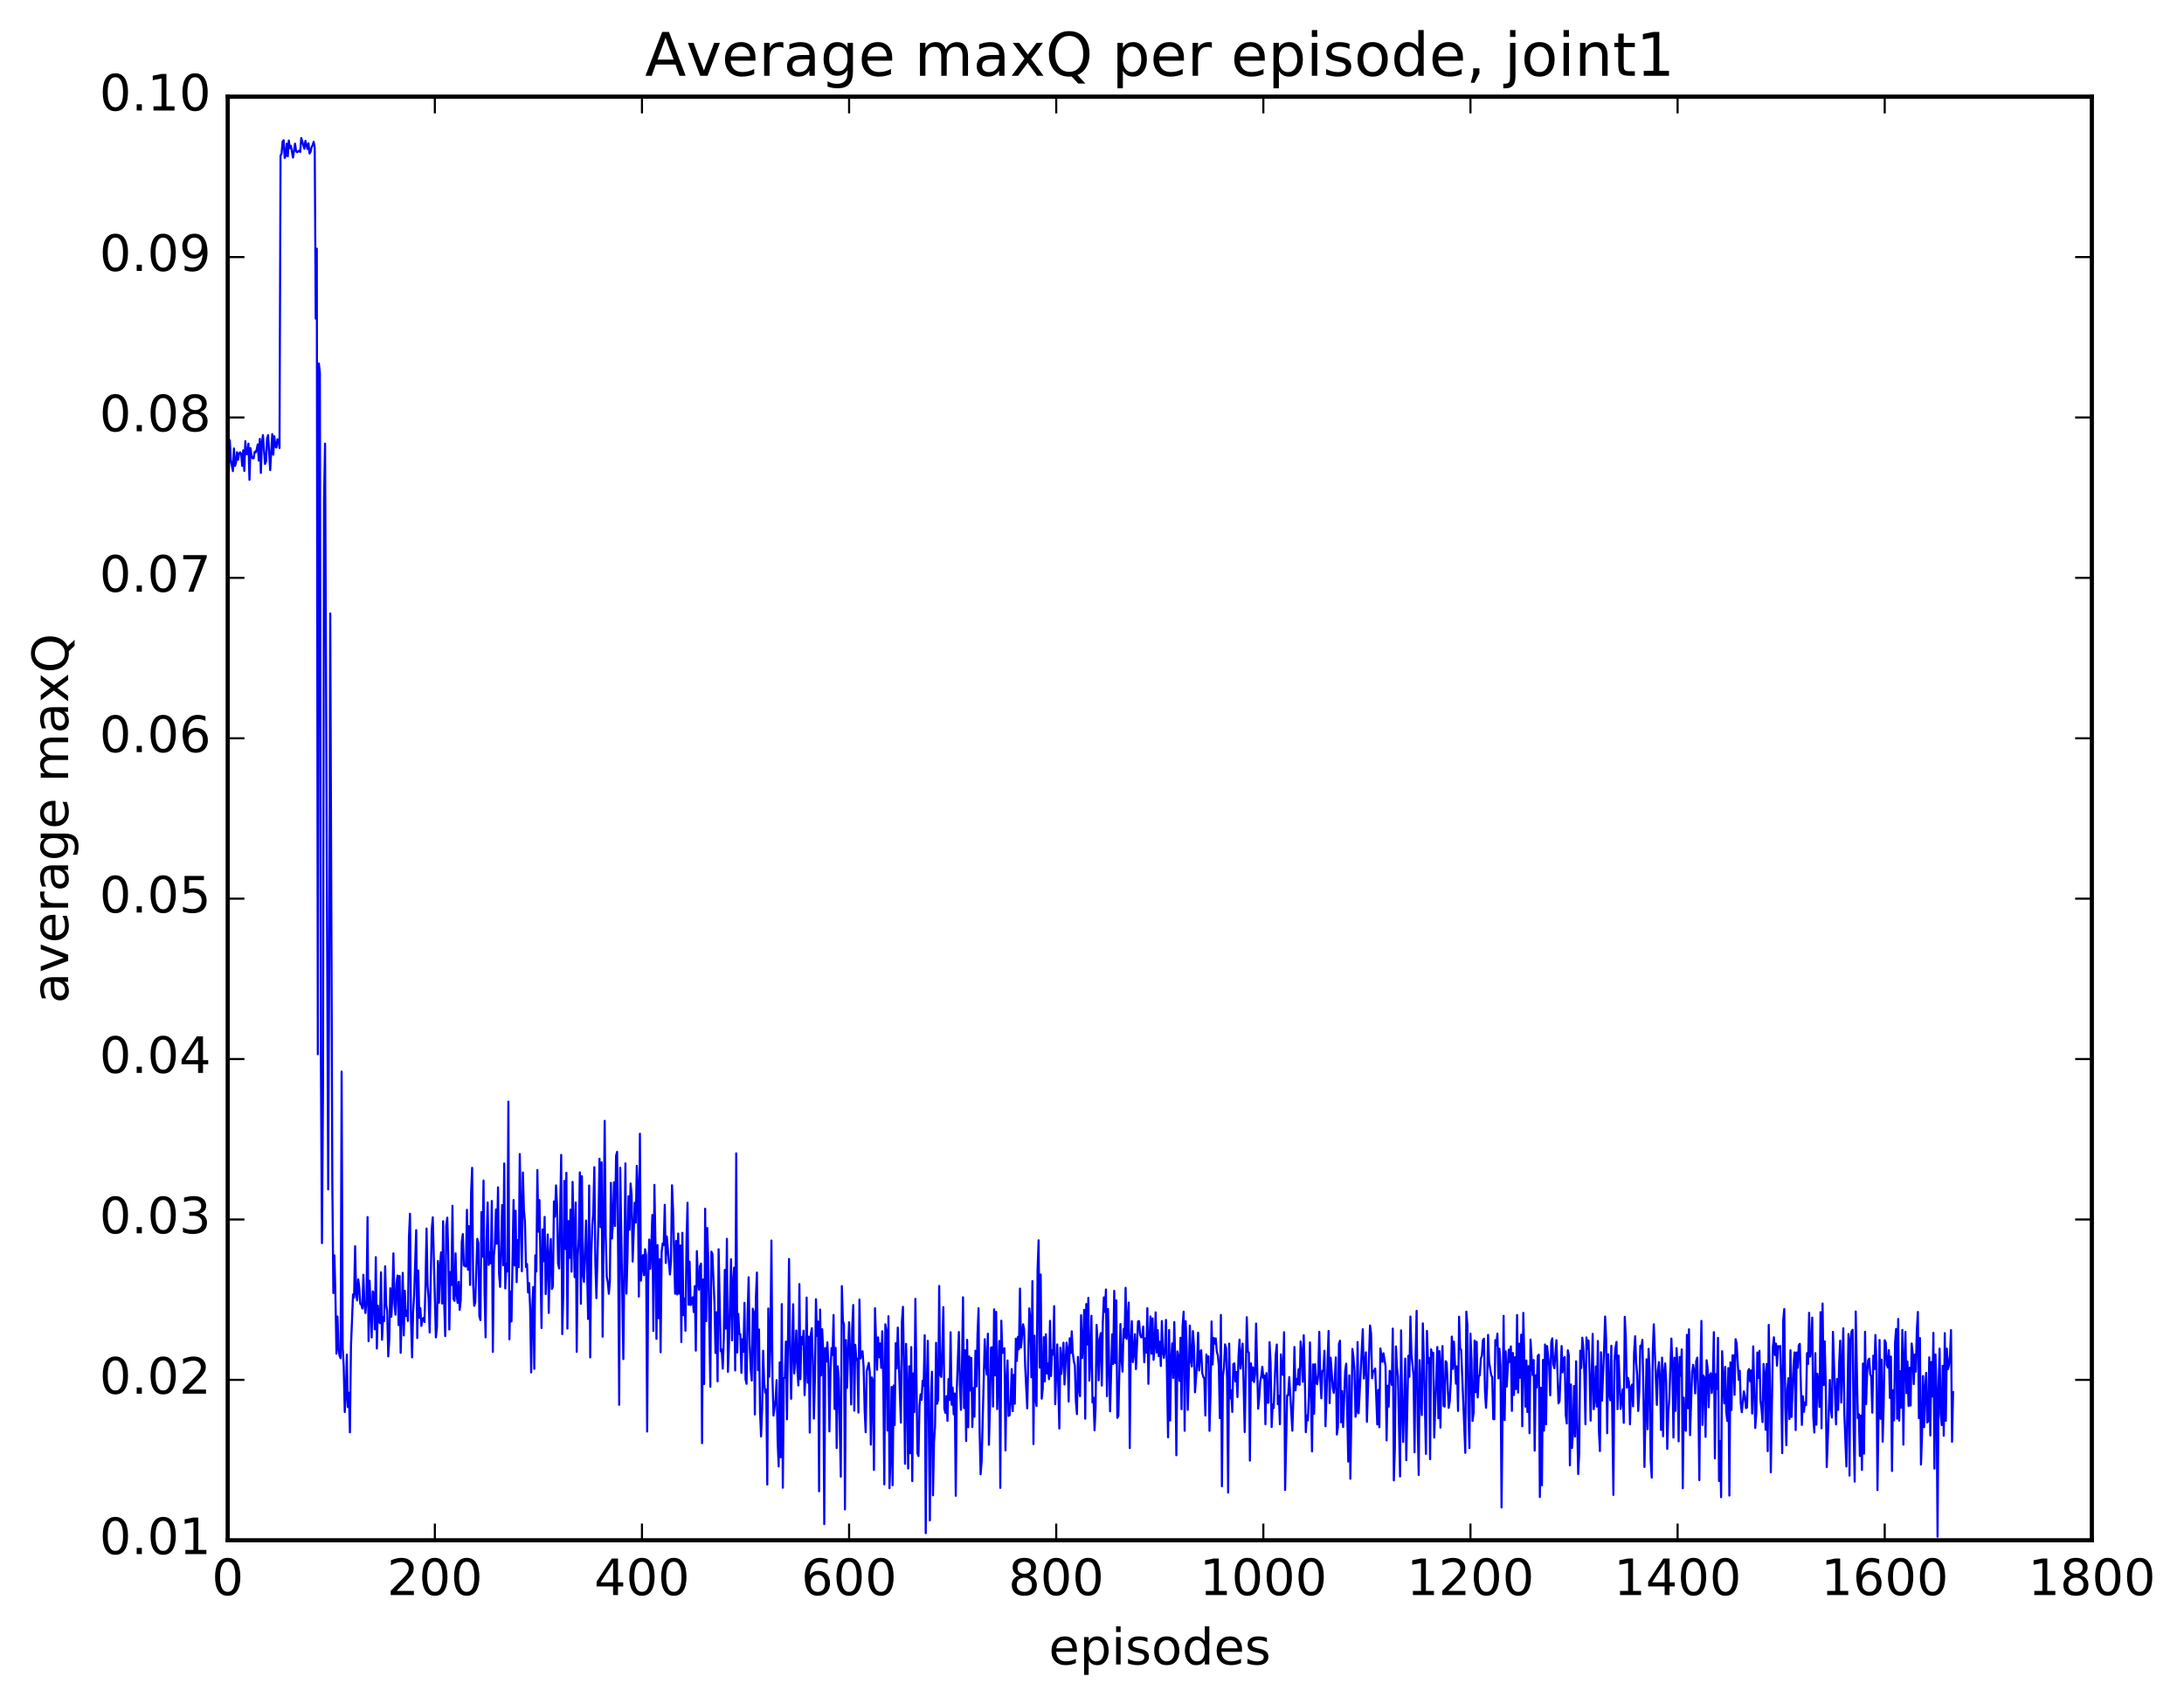 <?xml version="1.0" encoding="utf-8" standalone="no"?>
<!DOCTYPE svg PUBLIC "-//W3C//DTD SVG 1.1//EN"
  "http://www.w3.org/Graphics/SVG/1.1/DTD/svg11.dtd">
<!-- Created with matplotlib (http://matplotlib.org/) -->
<svg height="408pt" version="1.1" viewBox="0 0 523 408" width="523pt" xmlns="http://www.w3.org/2000/svg" xmlns:xlink="http://www.w3.org/1999/xlink">
 <defs>
  <style type="text/css">
*{stroke-linecap:butt;stroke-linejoin:round;stroke-miterlimit:100000;}
  </style>
 </defs>
 <g id="figure_1">
  <g id="patch_1">
   <path d="M 0 408.169 
L 523.403 408.169 
L 523.403 0 
L 0 0 
z
" style="fill:#ffffff;"/>
  </g>
  <g id="axes_1">
   <g id="patch_2">
    <path d="M 54.532 368.742 
L 500.933 368.742 
L 500.933 23.142 
L 54.532 23.142 
z
" style="fill:#ffffff;"/>
   </g>
   <g id="line2d_1">
    <path clip-path="url(#p815a777519)" d="M 54.781 113.124 
L 55.029 105.397 
L 55.276 110.092 
L 55.773 112.778 
L 56.02 107.368 
L 56.269 111.551 
L 56.517 110.771 
L 56.764 108.275 
L 57.013 110.061 
L 57.261 108.588 
L 57.508 108.275 
L 57.757 108.673 
L 58.005 111.55 
L 58.252 107.8 
L 58.501 112.736 
L 58.748 105.604 
L 58.996 108.757 
L 59.245 108.667 
L 59.492 106.209 
L 59.74 114.877 
L 59.989 107.275 
L 60.236 109.214 
L 60.484 109.705 
L 60.733 109.702 
L 60.98 108.171 
L 61.228 108.297 
L 61.477 107.577 
L 61.724 106.391 
L 61.972 110.274 
L 62.221 105.066 
L 62.468 113.215 
L 62.717 106.026 
L 62.965 104.17 
L 63.461 111.054 
L 63.709 110.478 
L 63.956 105.039 
L 64.204 104.17 
L 64.701 112.544 
L 65.197 103.922 
L 65.445 108.853 
L 65.692 104.427 
L 65.941 106.915 
L 66.189 107.139 
L 66.436 105.165 
L 66.684 105.287 
L 66.933 107.257 
L 67.18 37.268 
L 67.428 36.767 
L 67.677 33.885 
L 67.924 33.579 
L 68.172 37.799 
L 68.421 37.316 
L 68.668 34.389 
L 68.916 37.411 
L 69.165 33.64 
L 69.412 35.45 
L 69.66 34.903 
L 70.156 37.718 
L 70.653 34.393 
L 70.9 36.16 
L 71.148 36.447 
L 71.644 36.075 
L 71.892 36.37 
L 72.141 33.041 
L 72.885 35.606 
L 73.132 33.711 
L 73.629 35.66 
L 73.876 34.313 
L 74.124 36.748 
L 74.373 36.33 
L 74.621 35.224 
L 74.868 34.739 
L 75.117 33.94 
L 75.365 35.328 
L 75.612 76.281 
L 75.861 59.527 
L 76.109 252.399 
L 76.356 87.011 
L 76.605 89.332 
L 76.853 255.489 
L 77.1 297.606 
L 77.349 260.485 
L 77.597 119.678 
L 77.844 106.213 
L 78.588 284.746 
L 78.837 231.153 
L 79.085 146.865 
L 79.581 283.26 
L 79.829 309.554 
L 80.076 300.538 
L 80.325 310.023 
L 80.573 324.075 
L 80.82 315.178 
L 81.069 323.034 
L 81.317 324.57 
L 81.564 325.154 
L 81.812 256.541 
L 82.061 322.61 
L 82.308 327.106 
L 82.556 338.043 
L 82.805 334.243 
L 83.052 324.308 
L 83.3 336.839 
L 83.549 333.416 
L 83.796 342.905 
L 84.044 322.389 
L 84.54 309.892 
L 84.788 310.633 
L 85.037 298.342 
L 85.284 309.77 
L 85.532 311.337 
L 85.781 306.274 
L 86.028 308.084 
L 86.276 312.128 
L 86.525 312.32 
L 86.772 313.261 
L 87.02 305.175 
L 87.269 312.435 
L 87.516 314.337 
L 87.764 311.377 
L 88.013 291.372 
L 88.26 321.075 
L 88.508 306.623 
L 89.004 320.189 
L 89.252 309.161 
L 89.501 309.716 
L 89.749 318.243 
L 89.996 300.961 
L 90.245 322.838 
L 90.493 312.553 
L 90.74 316.305 
L 90.989 316.786 
L 91.237 304.595 
L 91.484 320.727 
L 91.733 315.32 
L 91.981 316.277 
L 92.228 303.155 
L 92.477 312.341 
L 92.725 313.808 
L 92.972 324.72 
L 93.221 320.633 
L 93.469 308.412 
L 93.716 315.23 
L 93.965 310.097 
L 94.213 300.054 
L 94.46 312.114 
L 94.709 314.736 
L 94.957 307.273 
L 95.204 305.344 
L 95.453 317.231 
L 95.701 305.466 
L 95.948 323.868 
L 96.445 304.717 
L 96.692 319.696 
L 96.941 309.004 
L 97.189 315.053 
L 97.436 313.772 
L 97.684 316.241 
L 97.933 296.132 
L 98.18 290.584 
L 98.428 315.978 
L 98.677 324.959 
L 98.924 314.224 
L 99.172 310.109 
L 99.668 294.495 
L 99.916 320.323 
L 100.165 304.155 
L 100.412 315.477 
L 100.66 313.177 
L 100.909 317.419 
L 101.156 315.846 
L 101.404 315.487 
L 101.653 316.481 
L 101.9 307.384 
L 102.148 294.109 
L 102.397 307.827 
L 102.644 311.061 
L 102.892 318.991 
L 103.388 294.326 
L 103.636 291.438 
L 104.38 320.18 
L 104.629 317.779 
L 104.876 301.873 
L 105.124 311.887 
L 105.373 303.167 
L 105.621 299.814 
L 105.868 312.07 
L 106.117 292.363 
L 106.365 311.811 
L 106.612 319.855 
L 106.861 293.429 
L 107.109 291.508 
L 107.356 300.419 
L 107.605 318.29 
L 107.853 304.519 
L 108.1 307.617 
L 108.349 288.659 
L 108.597 310.933 
L 108.844 311.434 
L 109.093 300.041 
L 109.341 309.893 
L 109.588 311.919 
L 109.837 306.872 
L 110.085 313.591 
L 110.332 311.309 
L 110.581 297.261 
L 110.829 295.438 
L 111.076 302.936 
L 111.573 303.221 
L 111.82 289.628 
L 112.069 303.981 
L 112.317 293.546 
L 112.564 307.617 
L 112.812 285.685 
L 113.061 279.579 
L 113.308 307.361 
L 113.556 312.614 
L 113.805 311.856 
L 114.3 296.577 
L 114.549 297.605 
L 114.796 315.052 
L 115.044 316.035 
L 115.293 290.191 
L 115.54 300.872 
L 115.788 282.628 
L 116.037 309.342 
L 116.284 320.167 
L 116.532 297.006 
L 116.781 287.87 
L 117.028 302.837 
L 117.276 299.802 
L 117.525 302.451 
L 117.772 287.521 
L 118.02 323.645 
L 118.269 300.735 
L 118.516 297.849 
L 118.764 289.535 
L 119.013 297.746 
L 119.26 284.243 
L 119.508 304.873 
L 119.757 308.081 
L 120.252 288.493 
L 120.501 302.911 
L 120.749 278.54 
L 120.996 308.447 
L 121.245 302.569 
L 121.493 304.371 
L 121.74 263.735 
L 121.989 320.632 
L 122.237 309.179 
L 122.484 316.354 
L 122.981 287.282 
L 123.228 302.981 
L 123.477 289.866 
L 123.725 306.941 
L 123.972 296.87 
L 124.221 303.369 
L 124.469 276.276 
L 124.965 304.329 
L 125.213 280.694 
L 125.46 289.6 
L 125.709 292.478 
L 125.957 303.328 
L 126.204 302.605 
L 126.453 309.427 
L 126.701 307.177 
L 126.948 313.041 
L 127.197 328.545 
L 127.445 313.86 
L 127.692 308.113 
L 127.941 327.696 
L 128.189 300.514 
L 128.436 304.396 
L 128.685 280.114 
L 128.933 294.865 
L 129.18 287.303 
L 129.677 317.928 
L 129.924 294.317 
L 130.173 301.923 
L 130.421 291.335 
L 130.668 309.805 
L 131.165 295.527 
L 131.412 314.315 
L 131.661 300.838 
L 131.909 296.625 
L 132.156 308.588 
L 132.405 307.962 
L 132.653 287.614 
L 132.9 291.269 
L 133.149 283.782 
L 133.397 288.53 
L 133.644 302.497 
L 133.893 303.674 
L 134.388 276.482 
L 134.637 319.381 
L 134.885 309.819 
L 135.132 282.708 
L 135.381 299.012 
L 135.629 280.763 
L 135.876 318.061 
L 136.125 292.326 
L 136.373 301.129 
L 136.62 289.576 
L 136.869 304.433 
L 137.117 282.947 
L 137.613 305.768 
L 137.861 287.883 
L 138.108 323.625 
L 138.357 300.772 
L 138.605 296.378 
L 138.852 280.663 
L 139.101 312.127 
L 139.349 281.569 
L 139.596 304.943 
L 139.845 306.875 
L 140.34 292.196 
L 140.837 315.769 
L 141.084 283.815 
L 141.333 324.967 
L 141.581 300.766 
L 141.828 293.308 
L 142.077 290.348 
L 142.325 279.428 
L 142.572 302.193 
L 142.821 310.777 
L 143.316 291.75 
L 143.565 277.401 
L 143.812 293.802 
L 144.06 278.262 
L 144.309 320.008 
L 144.804 268.334 
L 145.053 296.089 
L 145.3 305.655 
L 145.548 306.868 
L 145.797 309.737 
L 146.044 306.759 
L 146.292 283.166 
L 146.541 296.532 
L 146.788 292.719 
L 147.036 283.045 
L 147.285 293.5 
L 147.532 276.668 
L 147.78 275.747 
L 148.029 300.376 
L 148.276 336.31 
L 148.524 279.562 
L 149.268 325.369 
L 149.764 278.518 
L 150.012 309.677 
L 150.261 300.931 
L 150.508 286.389 
L 150.756 294.404 
L 151.005 283.325 
L 151.252 286.039 
L 151.5 302.019 
L 151.996 287.921 
L 152.244 292.704 
L 152.493 279.11 
L 152.74 284.306 
L 152.988 310.402 
L 153.237 271.421 
L 153.484 306.599 
L 153.981 300.467 
L 154.228 305.285 
L 154.476 299.074 
L 154.725 300.547 
L 154.972 342.714 
L 155.22 306.676 
L 155.469 296.747 
L 155.716 303.758 
L 155.964 298.578 
L 156.213 290.869 
L 156.46 318.638 
L 156.708 283.655 
L 156.957 297.365 
L 157.204 320.52 
L 157.452 298.066 
L 157.701 315.571 
L 157.948 301.451 
L 158.196 323.735 
L 158.445 299.77 
L 158.692 297.665 
L 158.94 298.085 
L 159.189 288.441 
L 159.436 302.352 
L 159.685 296.018 
L 160.429 305.11 
L 160.677 301.981 
L 160.924 283.758 
L 161.173 289.55 
L 161.668 309.715 
L 161.917 297.064 
L 162.165 309.894 
L 162.412 295.314 
L 162.661 309.701 
L 162.909 298.164 
L 163.156 321.275 
L 163.405 295.137 
L 163.653 314.856 
L 163.9 310.868 
L 164.149 318.59 
L 164.397 296.957 
L 164.644 287.942 
L 164.893 312.354 
L 165.141 302.057 
L 165.388 312.426 
L 165.637 311.983 
L 165.885 310.57 
L 166.132 314.11 
L 166.381 307.892 
L 166.629 323.344 
L 166.876 299.518 
L 167.125 306.052 
L 167.373 308.764 
L 167.62 303.119 
L 167.869 302.508 
L 168.117 345.496 
L 168.364 306.288 
L 168.613 331.34 
L 168.861 289.37 
L 169.108 316.273 
L 169.357 293.981 
L 169.605 301.611 
L 170.101 331.983 
L 170.349 299.646 
L 170.596 300.169 
L 171.093 312.09 
L 171.34 323.897 
L 171.589 314.163 
L 171.837 330.691 
L 172.084 299.071 
L 172.581 323.466 
L 172.828 323.054 
L 173.077 327.658 
L 173.325 320.508 
L 173.572 304.014 
L 173.821 318.087 
L 174.069 296.576 
L 174.316 328.405 
L 174.565 321.761 
L 175.06 301.459 
L 175.309 320.876 
L 175.556 306.982 
L 175.804 303.466 
L 176.053 328.087 
L 176.3 276.117 
L 176.548 323.789 
L 176.797 314.563 
L 177.044 319.31 
L 177.292 319.426 
L 177.541 328.66 
L 177.788 320.596 
L 178.036 323.611 
L 178.285 311.895 
L 178.532 330.203 
L 178.78 331.29 
L 179.029 314.678 
L 179.276 305.777 
L 179.524 321.723 
L 179.773 327.786 
L 180.02 330.513 
L 180.268 313.299 
L 180.517 314.22 
L 180.764 338.633 
L 181.012 310.616 
L 181.261 304.64 
L 181.508 328.045 
L 181.756 318.281 
L 182.005 337.905 
L 182.252 343.879 
L 182.5 337.206 
L 182.749 323.369 
L 182.996 330.96 
L 183.244 333.463 
L 183.493 332.662 
L 183.74 355.397 
L 183.988 313.241 
L 184.237 329.574 
L 184.484 321.3 
L 184.732 296.983 
L 184.981 329.75 
L 185.228 338.88 
L 185.725 335.146 
L 185.972 330.396 
L 186.22 344.997 
L 186.469 351.065 
L 186.716 326.152 
L 186.964 348.87 
L 187.213 312.203 
L 187.46 356.158 
L 187.708 329.904 
L 187.957 329.848 
L 188.204 321.166 
L 188.452 339.789 
L 188.948 301.401 
L 189.196 323.006 
L 189.445 334.871 
L 189.94 312.247 
L 190.189 328.793 
L 190.436 325.521 
L 190.685 318.522 
L 190.933 327.397 
L 191.18 331.676 
L 191.429 307.412 
L 191.677 330.191 
L 191.924 320.064 
L 192.173 321.835 
L 192.421 318.57 
L 192.668 334 
L 192.917 328.222 
L 193.165 310.635 
L 193.412 331.033 
L 193.661 320.001 
L 193.909 342.96 
L 194.156 319.511 
L 194.405 317.975 
L 194.653 326.215 
L 194.9 339.622 
L 195.149 330.201 
L 195.397 311.028 
L 195.644 319.827 
L 195.893 316.368 
L 196.141 357.017 
L 196.388 313.513 
L 196.637 329.268 
L 196.885 318.193 
L 197.132 323.469 
L 197.381 364.878 
L 197.629 322.741 
L 197.876 325.968 
L 198.125 321.347 
L 198.373 326.515 
L 198.62 342.671 
L 198.869 328.526 
L 199.117 322.725 
L 199.364 324.378 
L 199.613 314.806 
L 199.861 337.315 
L 200.108 322.679 
L 200.357 346.654 
L 200.605 327.095 
L 200.852 329.971 
L 201.349 353.513 
L 201.596 307.89 
L 201.845 316.207 
L 202.093 317.029 
L 202.34 361.348 
L 202.589 320.807 
L 202.837 332.27 
L 203.333 316.538 
L 203.581 324.377 
L 203.828 336.225 
L 204.077 317.971 
L 204.325 312.417 
L 204.572 337.71 
L 204.821 321.942 
L 205.069 325.582 
L 205.316 325.262 
L 205.565 338.174 
L 205.812 311.125 
L 206.06 325.232 
L 206.309 323.789 
L 206.556 323.488 
L 206.804 327.208 
L 207.053 337.529 
L 207.3 342.877 
L 207.548 328.291 
L 208.044 326.278 
L 208.292 328.567 
L 208.541 345.856 
L 208.788 329.755 
L 209.036 330.711 
L 209.285 351.896 
L 209.532 313.184 
L 210.029 327.93 
L 210.276 320.166 
L 210.524 324.938 
L 210.773 321.62 
L 211.02 327.469 
L 211.268 318.707 
L 211.517 330.36 
L 211.764 355.363 
L 212.012 317.041 
L 212.261 318.579 
L 212.508 342.471 
L 212.756 315.114 
L 213.005 356.279 
L 213.252 349.147 
L 213.5 332.051 
L 213.749 355.56 
L 213.996 331.702 
L 214.244 341.175 
L 214.493 321.555 
L 214.74 327.626 
L 214.988 317.821 
L 215.484 333.494 
L 215.732 340.577 
L 215.981 316.434 
L 216.228 312.853 
L 216.476 328.083 
L 216.725 350.444 
L 216.972 321.717 
L 217.22 332.032 
L 217.469 351.568 
L 217.716 327.078 
L 217.964 347.922 
L 218.213 322.495 
L 218.46 354.572 
L 218.708 328.788 
L 218.957 338.059 
L 219.204 310.944 
L 219.701 347.907 
L 219.948 348.59 
L 220.196 336.443 
L 220.445 333.794 
L 220.692 335.105 
L 220.94 330.532 
L 221.189 331.784 
L 221.436 319.659 
L 221.685 367.041 
L 221.933 331.6 
L 222.18 320.987 
L 222.677 363.991 
L 222.924 334.198 
L 223.173 328.394 
L 223.421 357.973 
L 223.668 345.169 
L 223.917 341.524 
L 224.165 321.461 
L 224.412 336.065 
L 224.661 335.038 
L 224.909 307.861 
L 225.156 329.15 
L 225.405 329.645 
L 225.653 323.097 
L 225.9 312.922 
L 226.149 337.25 
L 226.397 338.232 
L 226.644 334.234 
L 226.893 340.161 
L 227.141 330.162 
L 227.388 335.178 
L 227.637 318.944 
L 227.885 336.294 
L 228.132 332.196 
L 228.381 338.595 
L 228.629 333.591 
L 228.876 358.086 
L 229.125 332.632 
L 229.62 318.886 
L 229.869 331.519 
L 230.117 337.515 
L 230.364 327.038 
L 230.613 310.574 
L 230.861 337.099 
L 231.108 323.234 
L 231.357 344.977 
L 231.605 320.763 
L 231.852 341.684 
L 232.101 324.728 
L 232.349 332.881 
L 232.596 325.084 
L 232.845 341.637 
L 233.093 332.299 
L 233.34 339.17 
L 233.589 323.37 
L 233.837 331.906 
L 234.084 319.535 
L 234.333 313.191 
L 234.581 342.172 
L 234.828 352.946 
L 235.077 349.714 
L 235.821 320.602 
L 236.069 326.62 
L 236.316 329.079 
L 236.565 319.29 
L 236.812 345.891 
L 237.06 337.085 
L 237.309 322.644 
L 237.556 322.522 
L 237.804 336.727 
L 238.053 313.465 
L 238.3 329.273 
L 238.548 314.057 
L 238.797 337.346 
L 239.292 321.034 
L 239.541 356.202 
L 239.788 316.174 
L 240.036 323.92 
L 240.532 322.769 
L 240.78 347.225 
L 241.029 330.702 
L 241.276 325.699 
L 241.524 338.973 
L 241.773 338.793 
L 242.02 335.399 
L 242.268 327.754 
L 242.517 337.816 
L 242.764 329.136 
L 243.012 336.061 
L 243.261 320.47 
L 243.508 325.808 
L 243.756 320.051 
L 244.005 323.019 
L 244.252 308.483 
L 244.5 322.591 
L 244.996 317.041 
L 245.244 318.187 
L 245.493 327.035 
L 245.988 337.165 
L 246.484 313.222 
L 246.732 315.755 
L 246.981 329.736 
L 247.228 306.71 
L 247.476 345.713 
L 247.725 319.766 
L 247.972 334.865 
L 248.22 336.585 
L 248.469 303.951 
L 248.716 296.938 
L 248.964 327.423 
L 249.213 305.115 
L 249.46 334.85 
L 249.708 332.464 
L 249.957 320.105 
L 250.204 330.712 
L 250.452 319.426 
L 250.701 328.797 
L 250.948 326.409 
L 251.196 330.178 
L 251.445 316.213 
L 251.692 329.426 
L 251.94 323.229 
L 252.189 324.321 
L 252.436 312.696 
L 252.685 336.177 
L 253.18 321.857 
L 253.677 341.992 
L 253.924 322.644 
L 254.173 328.926 
L 254.668 321.447 
L 254.917 331.452 
L 255.412 321.426 
L 255.661 322.946 
L 255.909 335.532 
L 256.156 320.394 
L 256.404 323.924 
L 256.652 318.718 
L 256.901 323.942 
L 257.149 325.919 
L 257.397 326.893 
L 257.644 335.441 
L 257.892 338.539 
L 258.14 324.853 
L 258.389 332.53 
L 258.637 334.249 
L 258.885 314.863 
L 259.132 325.128 
L 259.38 321.928 
L 259.628 313.574 
L 259.877 339.633 
L 260.125 312.191 
L 260.373 321.898 
L 260.62 310.692 
L 260.868 330.526 
L 261.116 324.971 
L 261.365 314.996 
L 261.613 335.764 
L 261.861 334.559 
L 262.108 342.419 
L 262.356 337.101 
L 262.604 317.176 
L 262.853 321.435 
L 263.101 330.45 
L 263.349 320.631 
L 263.596 319.135 
L 263.844 331.705 
L 264.092 316.536 
L 264.341 310.594 
L 264.589 314.101 
L 264.837 308.704 
L 265.084 334.238 
L 265.332 313.364 
L 265.829 337.877 
L 266.325 319.434 
L 266.572 326.537 
L 266.82 309.026 
L 267.068 326.292 
L 267.317 311.321 
L 267.565 339.44 
L 267.812 338.914 
L 268.308 316.974 
L 268.557 325.303 
L 268.805 328.362 
L 269.053 318.174 
L 269.3 320.242 
L 269.548 308.307 
L 269.796 320.54 
L 270.293 311.833 
L 270.541 346.662 
L 270.788 321.394 
L 271.036 316.276 
L 271.284 326.081 
L 271.533 323.878 
L 271.781 319.404 
L 272.029 327.764 
L 272.524 316.341 
L 272.772 316.268 
L 273.021 319.511 
L 273.269 320.167 
L 273.517 320.048 
L 273.764 317.567 
L 274.012 326.125 
L 274.26 320.397 
L 274.509 323.813 
L 274.757 313.174 
L 275.005 331.288 
L 275.252 320.796 
L 275.5 315.158 
L 275.748 324.067 
L 275.997 315.618 
L 276.245 325.545 
L 276.493 322.213 
L 276.74 314.182 
L 276.988 323.805 
L 277.236 318.446 
L 277.485 324.662 
L 277.733 321.22 
L 277.981 327.018 
L 278.228 316.256 
L 278.476 323.724 
L 278.724 325.069 
L 278.973 322.803 
L 279.221 315.991 
L 279.716 344.09 
L 279.964 318.405 
L 280.212 340.072 
L 280.461 325.579 
L 280.709 321.6 
L 280.957 329.878 
L 281.204 316.497 
L 281.452 326.521 
L 281.7 348.386 
L 281.949 323.535 
L 282.197 325.041 
L 282.445 330.591 
L 282.692 320.264 
L 282.94 337.381 
L 283.188 317.555 
L 283.437 314.006 
L 283.685 342.538 
L 283.933 316.275 
L 284.18 322.869 
L 284.428 337.514 
L 284.676 329.304 
L 284.925 317.341 
L 285.173 325.569 
L 285.421 327.152 
L 285.668 318.672 
L 285.916 322.213 
L 286.164 333.314 
L 286.661 326.457 
L 286.909 319.038 
L 287.156 328.1 
L 287.404 323.638 
L 287.652 323.249 
L 287.901 328.662 
L 288.149 329.637 
L 288.397 329.99 
L 288.644 338.863 
L 288.892 324.268 
L 289.14 326.135 
L 289.389 324.714 
L 289.637 342.551 
L 289.885 333.629 
L 290.132 316.351 
L 290.38 326.678 
L 290.628 320.291 
L 290.877 321.662 
L 291.125 320.415 
L 291.373 323.507 
L 291.62 324.401 
L 291.868 326.929 
L 292.116 339.502 
L 292.365 314.804 
L 292.613 355.815 
L 292.861 329.446 
L 293.108 327.39 
L 293.356 321.851 
L 293.604 322.73 
L 293.853 330.173 
L 294.101 357.334 
L 294.349 321.664 
L 294.596 334.797 
L 294.844 332.839 
L 295.092 338.01 
L 295.341 326.587 
L 295.589 326.392 
L 295.837 330.705 
L 296.084 328.455 
L 296.332 334.458 
L 296.58 324.86 
L 296.829 320.701 
L 297.077 327.641 
L 297.572 321.671 
L 298.068 342.831 
L 298.565 315.343 
L 298.812 323.61 
L 299.06 323.815 
L 299.308 349.67 
L 299.557 326.385 
L 299.805 330.477 
L 300.053 327.36 
L 300.3 330.857 
L 300.548 329.092 
L 300.796 316.86 
L 301.293 337.242 
L 301.541 334.648 
L 301.788 330.715 
L 302.036 329.486 
L 302.284 327.203 
L 302.533 329.902 
L 302.781 329.299 
L 303.029 340.969 
L 303.276 328.732 
L 303.524 335.8 
L 303.772 335.788 
L 304.021 321.313 
L 304.269 326.402 
L 304.517 341.631 
L 304.764 336.198 
L 305.012 337.092 
L 305.509 324.249 
L 305.757 321.879 
L 306.005 336.173 
L 306.252 334.151 
L 306.5 340.962 
L 306.748 324.236 
L 306.997 328.866 
L 307.245 329.18 
L 307.493 318.937 
L 307.74 356.715 
L 308.236 334.057 
L 308.485 334.003 
L 308.733 329.673 
L 309.476 342.523 
L 309.724 334.756 
L 309.973 322.463 
L 310.221 332.877 
L 310.469 330.12 
L 310.716 331.4 
L 310.964 327.785 
L 311.212 331.53 
L 311.461 321.134 
L 311.709 323.807 
L 311.957 330.802 
L 312.204 319.649 
L 312.452 328.817 
L 312.7 342.864 
L 312.949 338.868 
L 313.197 340.037 
L 313.445 333.892 
L 313.692 321.367 
L 314.188 347.468 
L 314.437 326.632 
L 314.685 338.463 
L 314.933 326.588 
L 315.18 330.846 
L 315.428 331.385 
L 315.676 329.11 
L 315.925 318.84 
L 316.173 330.175 
L 316.421 334.755 
L 316.668 328.15 
L 316.916 328.26 
L 317.164 323.363 
L 317.413 341.455 
L 318.156 318.627 
L 318.404 335.905 
L 318.652 325.047 
L 319.149 332.189 
L 319.397 333.439 
L 319.644 330.179 
L 319.892 324.957 
L 320.14 343.428 
L 320.389 341.586 
L 320.637 321.73 
L 320.885 320.966 
L 321.132 340.501 
L 321.38 332.995 
L 321.628 341.638 
L 322.125 328.275 
L 322.373 326.468 
L 322.868 349.896 
L 323.116 329.258 
L 323.365 354.018 
L 323.861 322.943 
L 324.108 324.935 
L 324.356 328.183 
L 324.604 339.168 
L 324.853 337.899 
L 325.101 321.289 
L 325.349 338.326 
L 326.341 318.216 
L 326.589 330.022 
L 327.084 323.751 
L 327.332 340.38 
L 328.077 317.324 
L 328.325 319.166 
L 328.572 329.952 
L 328.82 328.25 
L 329.068 328.223 
L 329.317 327.635 
L 329.812 341.007 
L 330.06 332.742 
L 330.308 341.686 
L 330.557 322.816 
L 331.053 326.05 
L 331.3 323.969 
L 331.796 327.09 
L 332.045 344.833 
L 332.293 331.738 
L 332.541 336.755 
L 332.788 328.164 
L 333.036 328.802 
L 333.284 331.544 
L 333.533 318.064 
L 333.781 354.41 
L 334.029 346.66 
L 334.276 322.33 
L 334.524 327.168 
L 334.772 329.602 
L 335.269 353.462 
L 335.517 318.494 
L 335.764 336.067 
L 336.012 345.213 
L 336.509 325.246 
L 336.757 349.574 
L 337.252 324.577 
L 337.5 329.611 
L 337.748 315.183 
L 337.997 324.207 
L 338.493 329.12 
L 338.74 347.688 
L 338.988 325.049 
L 339.236 313.819 
L 339.485 340.209 
L 339.733 353.108 
L 339.981 325.621 
L 340.228 334.125 
L 340.476 338.776 
L 340.724 316.822 
L 340.973 325.507 
L 341.469 348.052 
L 341.716 318.628 
L 341.964 326.324 
L 342.212 325.095 
L 342.461 349.326 
L 342.709 323.04 
L 342.957 324.39 
L 343.204 323.846 
L 343.452 344.151 
L 343.949 329.526 
L 344.197 322.466 
L 344.445 339.536 
L 344.692 323.462 
L 344.94 341.772 
L 345.188 326.481 
L 345.437 322.241 
L 345.685 336.565 
L 345.933 336.75 
L 346.18 325.872 
L 346.428 326.233 
L 346.925 337.054 
L 347.173 335.477 
L 347.421 330.766 
L 347.668 319.979 
L 347.916 327.714 
L 348.164 321.177 
L 348.661 331.273 
L 348.909 327.12 
L 349.156 337.781 
L 349.404 315.23 
L 349.652 322.783 
L 349.901 323.189 
L 350.892 347.808 
L 351.14 314.012 
L 351.389 317.24 
L 351.637 338.259 
L 351.885 346.664 
L 352.132 319.27 
L 352.38 325.65 
L 352.628 340.184 
L 352.877 338.24 
L 353.125 320.927 
L 353.373 333.316 
L 353.62 321.225 
L 353.868 334.546 
L 354.116 329.386 
L 354.365 329.269 
L 354.613 325.251 
L 354.861 324.514 
L 355.108 320.906 
L 355.356 320.484 
L 355.604 333.086 
L 355.853 337.014 
L 356.101 332.08 
L 356.349 319.57 
L 356.596 326.124 
L 357.092 329.162 
L 357.341 329.673 
L 357.589 339.732 
L 357.837 339.766 
L 358.084 320.832 
L 358.332 322.036 
L 358.58 319.256 
L 358.829 329.989 
L 359.077 322.88 
L 359.325 327 
L 359.572 360.879 
L 360.068 315.017 
L 360.317 339.985 
L 360.565 323.486 
L 360.812 331.957 
L 361.308 323.08 
L 361.557 326.056 
L 361.805 322.33 
L 362.053 337.766 
L 362.3 323.907 
L 362.548 333.963 
L 362.796 324.909 
L 363.045 332.552 
L 363.293 314.809 
L 363.541 333.391 
L 363.788 321.682 
L 364.036 329.836 
L 364.284 319.514 
L 364.533 341.442 
L 364.781 314.306 
L 365.276 336.758 
L 365.524 325.701 
L 365.772 338.032 
L 366.021 327.066 
L 366.269 343.119 
L 366.517 320.703 
L 367.012 329.205 
L 367.26 325.597 
L 367.509 347.28 
L 367.757 329.251 
L 368.005 332.148 
L 368.252 324.581 
L 368.5 324.315 
L 368.748 358.38 
L 368.997 332.231 
L 369.245 355.574 
L 369.493 325.565 
L 369.74 342.499 
L 369.988 321.876 
L 370.236 340.983 
L 370.485 322.244 
L 370.981 327.128 
L 371.228 334.034 
L 371.476 321.323 
L 371.724 320.396 
L 371.973 326.543 
L 372.221 327.549 
L 372.716 320.85 
L 373.212 335.96 
L 373.461 335.418 
L 373.957 322.239 
L 374.204 328.547 
L 374.452 325.228 
L 374.7 324.875 
L 374.949 338.765 
L 375.197 340.788 
L 375.445 323.262 
L 375.692 324.489 
L 375.94 350.793 
L 376.188 331.447 
L 376.437 346.656 
L 376.685 342.828 
L 376.933 331.817 
L 377.18 343.907 
L 377.428 325.896 
L 377.925 352.882 
L 378.173 347.875 
L 378.421 323.36 
L 378.668 327.517 
L 378.916 320.247 
L 379.164 322.739 
L 379.413 328.992 
L 379.661 340.971 
L 379.909 320.184 
L 380.156 322.919 
L 380.404 320.928 
L 380.652 328.64 
L 380.901 340.095 
L 381.397 319.337 
L 381.644 337.37 
L 381.892 335.125 
L 382.14 327.125 
L 382.389 336.738 
L 382.637 321.03 
L 382.885 342.334 
L 383.132 347.39 
L 383.38 323.731 
L 383.628 335.309 
L 384.125 323.228 
L 384.373 315.189 
L 384.62 320.695 
L 384.868 343.103 
L 385.116 324.193 
L 385.365 333.362 
L 385.613 335.228 
L 385.861 322.163 
L 386.356 357.889 
L 386.604 325.843 
L 386.853 322.727 
L 387.101 321.261 
L 387.349 337.369 
L 387.596 324.54 
L 388.092 337.296 
L 388.589 332.61 
L 388.837 340.629 
L 389.084 315.257 
L 389.332 320.425 
L 389.58 332.19 
L 389.829 329.84 
L 390.077 330.843 
L 390.325 340.978 
L 390.572 332.129 
L 390.82 331.472 
L 391.068 336.669 
L 391.317 323.809 
L 391.565 319.895 
L 391.812 326.169 
L 392.06 329.231 
L 392.308 337.787 
L 392.557 332.837 
L 392.805 322.152 
L 393.053 322.665 
L 393.3 320.768 
L 393.548 333.033 
L 393.796 351.19 
L 394.293 325.412 
L 394.541 342.159 
L 394.788 322.913 
L 395.036 328.085 
L 395.284 349.46 
L 395.533 353.743 
L 395.781 323.992 
L 396.029 317.04 
L 396.772 336.336 
L 397.021 328.037 
L 397.269 326.082 
L 397.517 330.167 
L 397.764 342.34 
L 398.012 325.009 
L 398.26 343.845 
L 398.509 328.392 
L 398.757 326.382 
L 399.005 330.977 
L 399.252 346.871 
L 399.5 338.36 
L 399.748 334.962 
L 400.245 320.457 
L 400.493 326.908 
L 400.74 344.147 
L 400.988 325.051 
L 401.236 337.777 
L 401.485 322.742 
L 401.733 327.411 
L 401.981 345.064 
L 402.228 324.853 
L 402.476 329.365 
L 402.724 323.049 
L 402.973 356.278 
L 403.221 334.568 
L 403.469 342.092 
L 403.716 342.532 
L 403.964 319.554 
L 404.212 337.138 
L 404.461 318.234 
L 404.709 343.586 
L 405.204 328.521 
L 405.452 326.738 
L 405.7 328.288 
L 405.949 333.565 
L 406.197 325.83 
L 406.445 325 
L 406.692 334.834 
L 406.94 354.339 
L 407.188 328.255 
L 407.437 316.228 
L 407.685 341.133 
L 407.933 329.272 
L 408.18 329.882 
L 408.428 343.986 
L 408.676 325.639 
L 408.925 327.622 
L 409.173 336.902 
L 409.421 329.231 
L 409.668 328.748 
L 409.916 333.494 
L 410.164 330.839 
L 410.413 318.923 
L 410.661 349.132 
L 410.909 328.966 
L 411.156 332.503 
L 411.404 320.283 
L 411.652 354.556 
L 411.901 344.994 
L 412.149 358.427 
L 412.397 323.481 
L 412.892 335.961 
L 413.14 327.236 
L 413.389 337.984 
L 413.637 340.18 
L 413.885 327.525 
L 414.132 358.042 
L 414.38 326.163 
L 414.628 337.566 
L 414.877 324.492 
L 415.125 324.454 
L 415.373 333.926 
L 415.62 320.597 
L 415.868 321.628 
L 416.365 330.298 
L 416.613 328.156 
L 416.861 336.028 
L 417.108 338.082 
L 417.604 333.087 
L 417.853 334.268 
L 418.101 337.102 
L 418.349 336.976 
L 418.596 328.297 
L 418.844 327.75 
L 419.092 330.686 
L 419.341 328.096 
L 419.589 338.405 
L 419.837 322.321 
L 420.332 341.867 
L 420.58 338.262 
L 420.829 323.8 
L 421.077 329.885 
L 421.325 323.382 
L 421.572 335.184 
L 421.82 337.233 
L 422.068 340.427 
L 422.317 326.527 
L 422.565 328.973 
L 422.812 342.297 
L 423.06 326.523 
L 423.308 347.402 
L 423.557 317.192 
L 423.805 329.548 
L 424.053 352.48 
L 424.548 322.513 
L 424.796 320.141 
L 425.045 324.386 
L 425.293 321.658 
L 425.541 326.943 
L 425.788 322.249 
L 426.036 322.487 
L 426.284 322.23 
L 426.533 331.527 
L 426.781 347.882 
L 427.029 315.985 
L 427.276 313.391 
L 427.524 336.742 
L 427.772 346 
L 428.021 332.612 
L 428.269 329.943 
L 428.517 339.717 
L 428.764 323.256 
L 429.012 339.226 
L 429.509 326.669 
L 429.757 323.764 
L 430.005 342.362 
L 430.252 323.774 
L 430.5 327.445 
L 430.748 322.063 
L 430.997 321.727 
L 431.493 341.128 
L 431.74 334.254 
L 431.988 337.999 
L 432.236 335.755 
L 432.485 336.4 
L 432.733 323.932 
L 432.981 326.526 
L 433.228 314.286 
L 433.476 324.783 
L 433.724 322.663 
L 433.973 315.432 
L 434.221 339.11 
L 434.469 342.959 
L 434.716 323.936 
L 434.964 341.089 
L 435.212 328.873 
L 435.461 331.273 
L 435.709 336.822 
L 435.957 314.123 
L 436.204 341.943 
L 436.452 312.065 
L 436.7 331.603 
L 436.949 321.115 
L 437.197 330.934 
L 437.445 351.213 
L 437.94 337.876 
L 438.188 330.364 
L 438.437 337.234 
L 438.685 339.353 
L 438.933 318.847 
L 439.676 340.99 
L 439.925 330.105 
L 440.173 337.529 
L 440.421 326.381 
L 440.668 320.962 
L 440.916 335.765 
L 441.413 317.998 
L 441.661 338.473 
L 442.156 351.07 
L 442.652 319.366 
L 442.901 353.25 
L 443.149 320.719 
L 443.397 318.74 
L 443.644 318.339 
L 443.892 342.364 
L 444.14 354.702 
L 444.389 313.965 
L 444.885 339.514 
L 445.132 338.545 
L 445.38 348.581 
L 445.628 338.883 
L 445.877 351.889 
L 446.125 326.438 
L 446.373 348.002 
L 446.62 318.833 
L 446.868 336.159 
L 447.116 328.803 
L 447.365 325.615 
L 447.613 325.266 
L 447.861 329.041 
L 448.108 329.532 
L 448.356 338.191 
L 448.604 324.532 
L 448.853 327.801 
L 449.101 319.594 
L 449.349 326.18 
L 449.596 356.73 
L 450.092 320.799 
L 450.341 339.663 
L 450.589 325.504 
L 450.837 345.143 
L 451.084 336.264 
L 451.332 320.851 
L 451.58 321.433 
L 451.829 326.725 
L 452.077 327.391 
L 452.325 323.226 
L 452.572 334.666 
L 452.82 324.762 
L 453.068 352.157 
L 453.317 332.807 
L 453.565 340.026 
L 453.812 321.402 
L 454.06 318.137 
L 454.308 339.635 
L 454.557 315.761 
L 454.805 340.108 
L 455.053 328.266 
L 455.3 336.994 
L 455.548 318.38 
L 455.796 345.848 
L 456.045 325.134 
L 456.293 318.863 
L 456.541 333.515 
L 456.788 325.949 
L 457.036 336.587 
L 457.284 327.446 
L 457.533 336.484 
L 457.781 321.632 
L 458.029 323.926 
L 458.276 331.357 
L 458.524 324.307 
L 458.772 328.368 
L 459.021 318.487 
L 459.269 314.087 
L 459.517 339.523 
L 459.764 320.332 
L 460.012 350.623 
L 460.26 343.863 
L 460.509 329.422 
L 460.757 341.679 
L 461.005 332.474 
L 461.252 328.66 
L 461.5 340.534 
L 461.748 340.213 
L 461.997 324.955 
L 462.245 343.643 
L 462.493 326.076 
L 462.74 334.326 
L 462.988 319.079 
L 463.236 351.586 
L 463.485 324.262 
L 463.733 332.869 
L 463.981 367.886 
L 464.228 332.042 
L 464.476 322.866 
L 464.724 338.53 
L 464.973 341.163 
L 465.221 326.958 
L 465.469 343.716 
L 465.716 319.149 
L 465.964 340.144 
L 466.212 322.863 
L 466.461 327.784 
L 466.709 326.865 
L 466.957 324.481 
L 467.204 318.434 
L 467.452 345.169 
L 467.7 333.254 
L 467.7 333.254 
" style="fill:none;stroke:#0000ff;stroke-linecap:square;stroke-width:0.5;"/>
   </g>
   <g id="patch_3">
    <path d="M 54.532 23.142 
L 500.933 23.142 
" style="fill:none;stroke:#000000;stroke-linecap:square;stroke-linejoin:miter;"/>
   </g>
   <g id="patch_4">
    <path d="M 54.532 368.742 
L 500.933 368.742 
" style="fill:none;stroke:#000000;stroke-linecap:square;stroke-linejoin:miter;"/>
   </g>
   <g id="patch_5">
    <path d="M 500.933 368.742 
L 500.933 23.142 
" style="fill:none;stroke:#000000;stroke-linecap:square;stroke-linejoin:miter;"/>
   </g>
   <g id="patch_6">
    <path d="M 54.532 368.742 
L 54.532 23.142 
" style="fill:none;stroke:#000000;stroke-linecap:square;stroke-linejoin:miter;"/>
   </g>
   <g id="matplotlib.axis_1">
    <g id="xtick_1">
     <g id="line2d_2">
      <defs>
       <path d="M 0 0 
L 0 -4 
" id="mf88ec6fda7" style="stroke:#000000;stroke-width:0.5;"/>
      </defs>
      <g>
       <use style="stroke:#000000;stroke-width:0.5;" x="54.532" xlink:href="#mf88ec6fda7" y="368.742"/>
      </g>
     </g>
     <g id="line2d_3">
      <defs>
       <path d="M 0 0 
L 0 4 
" id="m78448e74b3" style="stroke:#000000;stroke-width:0.5;"/>
      </defs>
      <g>
       <use style="stroke:#000000;stroke-width:0.5;" x="54.532" xlink:href="#m78448e74b3" y="23.142"/>
      </g>
     </g>
     <g id="text_1">
      <!-- 0 -->
      <defs>
       <path d="M 31.781 66.406 
Q 24.172 66.406 20.328 58.906 
Q 16.5 51.422 16.5 36.375 
Q 16.5 21.391 20.328 13.891 
Q 24.172 6.391 31.781 6.391 
Q 39.453 6.391 43.281 13.891 
Q 47.125 21.391 47.125 36.375 
Q 47.125 51.422 43.281 58.906 
Q 39.453 66.406 31.781 66.406 
M 31.781 74.219 
Q 44.047 74.219 50.516 64.516 
Q 56.984 54.828 56.984 36.375 
Q 56.984 17.969 50.516 8.266 
Q 44.047 -1.422 31.781 -1.422 
Q 19.531 -1.422 13.062 8.266 
Q 6.594 17.969 6.594 36.375 
Q 6.594 54.828 13.062 64.516 
Q 19.531 74.219 31.781 74.219 
" id="BitstreamVeraSans-Roman-30"/>
      </defs>
      <g transform="translate(50.715 381.86)scale(0.12 -0.12)">
       <use xlink:href="#BitstreamVeraSans-Roman-30"/>
      </g>
     </g>
    </g>
    <g id="xtick_2">
     <g id="line2d_4">
      <g>
       <use style="stroke:#000000;stroke-width:0.5;" x="104.132" xlink:href="#mf88ec6fda7" y="368.742"/>
      </g>
     </g>
     <g id="line2d_5">
      <g>
       <use style="stroke:#000000;stroke-width:0.5;" x="104.132" xlink:href="#m78448e74b3" y="23.142"/>
      </g>
     </g>
     <g id="text_2">
      <!-- 200 -->
      <defs>
       <path d="M 19.188 8.297 
L 53.609 8.297 
L 53.609 0 
L 7.328 0 
L 7.328 8.297 
Q 12.938 14.109 22.625 23.891 
Q 32.328 33.688 34.812 36.531 
Q 39.547 41.844 41.422 45.531 
Q 43.312 49.219 43.312 52.781 
Q 43.312 58.594 39.234 62.25 
Q 35.156 65.922 28.609 65.922 
Q 23.969 65.922 18.812 64.312 
Q 13.672 62.703 7.812 59.422 
L 7.812 69.391 
Q 13.766 71.781 18.938 73 
Q 24.125 74.219 28.422 74.219 
Q 39.75 74.219 46.484 68.547 
Q 53.219 62.891 53.219 53.422 
Q 53.219 48.922 51.531 44.891 
Q 49.859 40.875 45.406 35.406 
Q 44.188 33.984 37.641 27.219 
Q 31.109 20.453 19.188 8.297 
" id="BitstreamVeraSans-Roman-32"/>
      </defs>
      <g transform="translate(92.68 381.86)scale(0.12 -0.12)">
       <use xlink:href="#BitstreamVeraSans-Roman-32"/>
       <use x="63.623" xlink:href="#BitstreamVeraSans-Roman-30"/>
       <use x="127.246" xlink:href="#BitstreamVeraSans-Roman-30"/>
      </g>
     </g>
    </g>
    <g id="xtick_3">
     <g id="line2d_6">
      <g>
       <use style="stroke:#000000;stroke-width:0.5;" x="153.732" xlink:href="#mf88ec6fda7" y="368.742"/>
      </g>
     </g>
     <g id="line2d_7">
      <g>
       <use style="stroke:#000000;stroke-width:0.5;" x="153.732" xlink:href="#m78448e74b3" y="23.142"/>
      </g>
     </g>
     <g id="text_3">
      <!-- 400 -->
      <defs>
       <path d="M 37.797 64.312 
L 12.891 25.391 
L 37.797 25.391 
z
M 35.203 72.906 
L 47.609 72.906 
L 47.609 25.391 
L 58.016 25.391 
L 58.016 17.188 
L 47.609 17.188 
L 47.609 0 
L 37.797 0 
L 37.797 17.188 
L 4.891 17.188 
L 4.891 26.703 
z
" id="BitstreamVeraSans-Roman-34"/>
      </defs>
      <g transform="translate(142.28 381.86)scale(0.12 -0.12)">
       <use xlink:href="#BitstreamVeraSans-Roman-34"/>
       <use x="63.623" xlink:href="#BitstreamVeraSans-Roman-30"/>
       <use x="127.246" xlink:href="#BitstreamVeraSans-Roman-30"/>
      </g>
     </g>
    </g>
    <g id="xtick_4">
     <g id="line2d_8">
      <g>
       <use style="stroke:#000000;stroke-width:0.5;" x="203.333" xlink:href="#mf88ec6fda7" y="368.742"/>
      </g>
     </g>
     <g id="line2d_9">
      <g>
       <use style="stroke:#000000;stroke-width:0.5;" x="203.333" xlink:href="#m78448e74b3" y="23.142"/>
      </g>
     </g>
     <g id="text_4">
      <!-- 600 -->
      <defs>
       <path d="M 33.016 40.375 
Q 26.375 40.375 22.484 35.828 
Q 18.609 31.297 18.609 23.391 
Q 18.609 15.531 22.484 10.953 
Q 26.375 6.391 33.016 6.391 
Q 39.656 6.391 43.531 10.953 
Q 47.406 15.531 47.406 23.391 
Q 47.406 31.297 43.531 35.828 
Q 39.656 40.375 33.016 40.375 
M 52.594 71.297 
L 52.594 62.312 
Q 48.875 64.062 45.094 64.984 
Q 41.312 65.922 37.594 65.922 
Q 27.828 65.922 22.672 59.328 
Q 17.531 52.734 16.797 39.406 
Q 19.672 43.656 24.016 45.922 
Q 28.375 48.188 33.594 48.188 
Q 44.578 48.188 50.953 41.516 
Q 57.328 34.859 57.328 23.391 
Q 57.328 12.156 50.688 5.359 
Q 44.047 -1.422 33.016 -1.422 
Q 20.359 -1.422 13.672 8.266 
Q 6.984 17.969 6.984 36.375 
Q 6.984 53.656 15.188 63.938 
Q 23.391 74.219 37.203 74.219 
Q 40.922 74.219 44.703 73.484 
Q 48.484 72.75 52.594 71.297 
" id="BitstreamVeraSans-Roman-36"/>
      </defs>
      <g transform="translate(191.88 381.86)scale(0.12 -0.12)">
       <use xlink:href="#BitstreamVeraSans-Roman-36"/>
       <use x="63.623" xlink:href="#BitstreamVeraSans-Roman-30"/>
       <use x="127.246" xlink:href="#BitstreamVeraSans-Roman-30"/>
      </g>
     </g>
    </g>
    <g id="xtick_5">
     <g id="line2d_10">
      <g>
       <use style="stroke:#000000;stroke-width:0.5;" x="252.933" xlink:href="#mf88ec6fda7" y="368.742"/>
      </g>
     </g>
     <g id="line2d_11">
      <g>
       <use style="stroke:#000000;stroke-width:0.5;" x="252.933" xlink:href="#m78448e74b3" y="23.142"/>
      </g>
     </g>
     <g id="text_5">
      <!-- 800 -->
      <defs>
       <path d="M 31.781 34.625 
Q 24.75 34.625 20.719 30.859 
Q 16.703 27.094 16.703 20.516 
Q 16.703 13.922 20.719 10.156 
Q 24.75 6.391 31.781 6.391 
Q 38.812 6.391 42.859 10.172 
Q 46.922 13.969 46.922 20.516 
Q 46.922 27.094 42.891 30.859 
Q 38.875 34.625 31.781 34.625 
M 21.922 38.812 
Q 15.578 40.375 12.031 44.719 
Q 8.5 49.078 8.5 55.328 
Q 8.5 64.062 14.719 69.141 
Q 20.953 74.219 31.781 74.219 
Q 42.672 74.219 48.875 69.141 
Q 55.078 64.062 55.078 55.328 
Q 55.078 49.078 51.531 44.719 
Q 48 40.375 41.703 38.812 
Q 48.828 37.156 52.797 32.312 
Q 56.781 27.484 56.781 20.516 
Q 56.781 9.906 50.312 4.234 
Q 43.844 -1.422 31.781 -1.422 
Q 19.734 -1.422 13.25 4.234 
Q 6.781 9.906 6.781 20.516 
Q 6.781 27.484 10.781 32.312 
Q 14.797 37.156 21.922 38.812 
M 18.312 54.391 
Q 18.312 48.734 21.844 45.562 
Q 25.391 42.391 31.781 42.391 
Q 38.141 42.391 41.719 45.562 
Q 45.312 48.734 45.312 54.391 
Q 45.312 60.062 41.719 63.234 
Q 38.141 66.406 31.781 66.406 
Q 25.391 66.406 21.844 63.234 
Q 18.312 60.062 18.312 54.391 
" id="BitstreamVeraSans-Roman-38"/>
      </defs>
      <g transform="translate(241.48 381.86)scale(0.12 -0.12)">
       <use xlink:href="#BitstreamVeraSans-Roman-38"/>
       <use x="63.623" xlink:href="#BitstreamVeraSans-Roman-30"/>
       <use x="127.246" xlink:href="#BitstreamVeraSans-Roman-30"/>
      </g>
     </g>
    </g>
    <g id="xtick_6">
     <g id="line2d_12">
      <g>
       <use style="stroke:#000000;stroke-width:0.5;" x="302.533" xlink:href="#mf88ec6fda7" y="368.742"/>
      </g>
     </g>
     <g id="line2d_13">
      <g>
       <use style="stroke:#000000;stroke-width:0.5;" x="302.533" xlink:href="#m78448e74b3" y="23.142"/>
      </g>
     </g>
     <g id="text_6">
      <!-- 1000 -->
      <defs>
       <path d="M 12.406 8.297 
L 28.516 8.297 
L 28.516 63.922 
L 10.984 60.406 
L 10.984 69.391 
L 28.422 72.906 
L 38.281 72.906 
L 38.281 8.297 
L 54.391 8.297 
L 54.391 0 
L 12.406 0 
z
" id="BitstreamVeraSans-Roman-31"/>
      </defs>
      <g transform="translate(287.262 381.86)scale(0.12 -0.12)">
       <use xlink:href="#BitstreamVeraSans-Roman-31"/>
       <use x="63.623" xlink:href="#BitstreamVeraSans-Roman-30"/>
       <use x="127.246" xlink:href="#BitstreamVeraSans-Roman-30"/>
       <use x="190.869" xlink:href="#BitstreamVeraSans-Roman-30"/>
      </g>
     </g>
    </g>
    <g id="xtick_7">
     <g id="line2d_14">
      <g>
       <use style="stroke:#000000;stroke-width:0.5;" x="352.132" xlink:href="#mf88ec6fda7" y="368.742"/>
      </g>
     </g>
     <g id="line2d_15">
      <g>
       <use style="stroke:#000000;stroke-width:0.5;" x="352.132" xlink:href="#m78448e74b3" y="23.142"/>
      </g>
     </g>
     <g id="text_7">
      <!-- 1200 -->
      <g transform="translate(336.863 381.86)scale(0.12 -0.12)">
       <use xlink:href="#BitstreamVeraSans-Roman-31"/>
       <use x="63.623" xlink:href="#BitstreamVeraSans-Roman-32"/>
       <use x="127.246" xlink:href="#BitstreamVeraSans-Roman-30"/>
       <use x="190.869" xlink:href="#BitstreamVeraSans-Roman-30"/>
      </g>
     </g>
    </g>
    <g id="xtick_8">
     <g id="line2d_16">
      <g>
       <use style="stroke:#000000;stroke-width:0.5;" x="401.733" xlink:href="#mf88ec6fda7" y="368.742"/>
      </g>
     </g>
     <g id="line2d_17">
      <g>
       <use style="stroke:#000000;stroke-width:0.5;" x="401.733" xlink:href="#m78448e74b3" y="23.142"/>
      </g>
     </g>
     <g id="text_8">
      <!-- 1400 -->
      <g transform="translate(386.462 381.86)scale(0.12 -0.12)">
       <use xlink:href="#BitstreamVeraSans-Roman-31"/>
       <use x="63.623" xlink:href="#BitstreamVeraSans-Roman-34"/>
       <use x="127.246" xlink:href="#BitstreamVeraSans-Roman-30"/>
       <use x="190.869" xlink:href="#BitstreamVeraSans-Roman-30"/>
      </g>
     </g>
    </g>
    <g id="xtick_9">
     <g id="line2d_18">
      <g>
       <use style="stroke:#000000;stroke-width:0.5;" x="451.332" xlink:href="#mf88ec6fda7" y="368.742"/>
      </g>
     </g>
     <g id="line2d_19">
      <g>
       <use style="stroke:#000000;stroke-width:0.5;" x="451.332" xlink:href="#m78448e74b3" y="23.142"/>
      </g>
     </g>
     <g id="text_9">
      <!-- 1600 -->
      <g transform="translate(436.062 381.86)scale(0.12 -0.12)">
       <use xlink:href="#BitstreamVeraSans-Roman-31"/>
       <use x="63.623" xlink:href="#BitstreamVeraSans-Roman-36"/>
       <use x="127.246" xlink:href="#BitstreamVeraSans-Roman-30"/>
       <use x="190.869" xlink:href="#BitstreamVeraSans-Roman-30"/>
      </g>
     </g>
    </g>
    <g id="xtick_10">
     <g id="line2d_20">
      <g>
       <use style="stroke:#000000;stroke-width:0.5;" x="500.933" xlink:href="#mf88ec6fda7" y="368.742"/>
      </g>
     </g>
     <g id="line2d_21">
      <g>
       <use style="stroke:#000000;stroke-width:0.5;" x="500.933" xlink:href="#m78448e74b3" y="23.142"/>
      </g>
     </g>
     <g id="text_10">
      <!-- 1800 -->
      <g transform="translate(485.663 381.86)scale(0.12 -0.12)">
       <use xlink:href="#BitstreamVeraSans-Roman-31"/>
       <use x="63.623" xlink:href="#BitstreamVeraSans-Roman-38"/>
       <use x="127.246" xlink:href="#BitstreamVeraSans-Roman-30"/>
       <use x="190.869" xlink:href="#BitstreamVeraSans-Roman-30"/>
      </g>
     </g>
    </g>
    <g id="text_11">
     <!-- episodes -->
     <defs>
      <path d="M 30.609 48.391 
Q 23.391 48.391 19.188 42.75 
Q 14.984 37.109 14.984 27.297 
Q 14.984 17.484 19.156 11.844 
Q 23.344 6.203 30.609 6.203 
Q 37.797 6.203 41.984 11.859 
Q 46.188 17.531 46.188 27.297 
Q 46.188 37.016 41.984 42.703 
Q 37.797 48.391 30.609 48.391 
M 30.609 56 
Q 42.328 56 49.016 48.375 
Q 55.719 40.766 55.719 27.297 
Q 55.719 13.875 49.016 6.219 
Q 42.328 -1.422 30.609 -1.422 
Q 18.844 -1.422 12.172 6.219 
Q 5.516 13.875 5.516 27.297 
Q 5.516 40.766 12.172 48.375 
Q 18.844 56 30.609 56 
" id="BitstreamVeraSans-Roman-6f"/>
      <path d="M 45.406 46.391 
L 45.406 75.984 
L 54.391 75.984 
L 54.391 0 
L 45.406 0 
L 45.406 8.203 
Q 42.578 3.328 38.25 0.953 
Q 33.938 -1.422 27.875 -1.422 
Q 17.969 -1.422 11.734 6.484 
Q 5.516 14.406 5.516 27.297 
Q 5.516 40.188 11.734 48.094 
Q 17.969 56 27.875 56 
Q 33.938 56 38.25 53.625 
Q 42.578 51.266 45.406 46.391 
M 14.797 27.297 
Q 14.797 17.391 18.875 11.75 
Q 22.953 6.109 30.078 6.109 
Q 37.203 6.109 41.297 11.75 
Q 45.406 17.391 45.406 27.297 
Q 45.406 37.203 41.297 42.844 
Q 37.203 48.484 30.078 48.484 
Q 22.953 48.484 18.875 42.844 
Q 14.797 37.203 14.797 27.297 
" id="BitstreamVeraSans-Roman-64"/>
      <path d="M 18.109 8.203 
L 18.109 -20.797 
L 9.078 -20.797 
L 9.078 54.688 
L 18.109 54.688 
L 18.109 46.391 
Q 20.953 51.266 25.266 53.625 
Q 29.594 56 35.594 56 
Q 45.562 56 51.781 48.094 
Q 58.016 40.188 58.016 27.297 
Q 58.016 14.406 51.781 6.484 
Q 45.562 -1.422 35.594 -1.422 
Q 29.594 -1.422 25.266 0.953 
Q 20.953 3.328 18.109 8.203 
M 48.688 27.297 
Q 48.688 37.203 44.609 42.844 
Q 40.531 48.484 33.406 48.484 
Q 26.266 48.484 22.188 42.844 
Q 18.109 37.203 18.109 27.297 
Q 18.109 17.391 22.188 11.75 
Q 26.266 6.109 33.406 6.109 
Q 40.531 6.109 44.609 11.75 
Q 48.688 17.391 48.688 27.297 
" id="BitstreamVeraSans-Roman-70"/>
      <path d="M 44.281 53.078 
L 44.281 44.578 
Q 40.484 46.531 36.375 47.5 
Q 32.281 48.484 27.875 48.484 
Q 21.188 48.484 17.844 46.438 
Q 14.5 44.391 14.5 40.281 
Q 14.5 37.156 16.891 35.375 
Q 19.281 33.594 26.516 31.984 
L 29.594 31.297 
Q 39.156 29.25 43.188 25.516 
Q 47.219 21.781 47.219 15.094 
Q 47.219 7.469 41.188 3.016 
Q 35.156 -1.422 24.609 -1.422 
Q 20.219 -1.422 15.453 -0.562 
Q 10.688 0.297 5.422 2 
L 5.422 11.281 
Q 10.406 8.688 15.234 7.391 
Q 20.062 6.109 24.812 6.109 
Q 31.156 6.109 34.562 8.281 
Q 37.984 10.453 37.984 14.406 
Q 37.984 18.062 35.516 20.016 
Q 33.062 21.969 24.703 23.781 
L 21.578 24.516 
Q 13.234 26.266 9.516 29.906 
Q 5.812 33.547 5.812 39.891 
Q 5.812 47.609 11.281 51.797 
Q 16.75 56 26.812 56 
Q 31.781 56 36.172 55.266 
Q 40.578 54.547 44.281 53.078 
" id="BitstreamVeraSans-Roman-73"/>
      <path d="M 9.422 54.688 
L 18.406 54.688 
L 18.406 0 
L 9.422 0 
z
M 9.422 75.984 
L 18.406 75.984 
L 18.406 64.594 
L 9.422 64.594 
z
" id="BitstreamVeraSans-Roman-69"/>
      <path d="M 56.203 29.594 
L 56.203 25.203 
L 14.891 25.203 
Q 15.484 15.922 20.484 11.062 
Q 25.484 6.203 34.422 6.203 
Q 39.594 6.203 44.453 7.469 
Q 49.312 8.734 54.109 11.281 
L 54.109 2.781 
Q 49.266 0.734 44.188 -0.344 
Q 39.109 -1.422 33.891 -1.422 
Q 20.797 -1.422 13.156 6.188 
Q 5.516 13.812 5.516 26.812 
Q 5.516 40.234 12.766 48.109 
Q 20.016 56 32.328 56 
Q 43.359 56 49.781 48.891 
Q 56.203 41.797 56.203 29.594 
M 47.219 32.234 
Q 47.125 39.594 43.094 43.984 
Q 39.062 48.391 32.422 48.391 
Q 24.906 48.391 20.391 44.141 
Q 15.875 39.891 15.188 32.172 
z
" id="BitstreamVeraSans-Roman-65"/>
     </defs>
     <g transform="translate(251.141 398.474)scale(0.12 -0.12)">
      <use xlink:href="#BitstreamVeraSans-Roman-65"/>
      <use x="61.523" xlink:href="#BitstreamVeraSans-Roman-70"/>
      <use x="125.0" xlink:href="#BitstreamVeraSans-Roman-69"/>
      <use x="152.783" xlink:href="#BitstreamVeraSans-Roman-73"/>
      <use x="204.883" xlink:href="#BitstreamVeraSans-Roman-6f"/>
      <use x="266.064" xlink:href="#BitstreamVeraSans-Roman-64"/>
      <use x="329.541" xlink:href="#BitstreamVeraSans-Roman-65"/>
      <use x="391.064" xlink:href="#BitstreamVeraSans-Roman-73"/>
     </g>
    </g>
   </g>
   <g id="matplotlib.axis_2">
    <g id="ytick_1">
     <g id="line2d_22">
      <defs>
       <path d="M 0 0 
L 4 0 
" id="meac3dc8adc" style="stroke:#000000;stroke-width:0.5;"/>
      </defs>
      <g>
       <use style="stroke:#000000;stroke-width:0.5;" x="54.532" xlink:href="#meac3dc8adc" y="368.742"/>
      </g>
     </g>
     <g id="line2d_23">
      <defs>
       <path d="M 0 0 
L -4 0 
" id="m6ab25fc04d" style="stroke:#000000;stroke-width:0.5;"/>
      </defs>
      <g>
       <use style="stroke:#000000;stroke-width:0.5;" x="500.933" xlink:href="#m6ab25fc04d" y="368.742"/>
      </g>
     </g>
     <g id="text_12">
      <!-- 0.01 -->
      <defs>
       <path d="M 10.688 12.406 
L 21 12.406 
L 21 0 
L 10.688 0 
z
" id="BitstreamVeraSans-Roman-2e"/>
      </defs>
      <g transform="translate(23.814 372.053)scale(0.12 -0.12)">
       <use xlink:href="#BitstreamVeraSans-Roman-30"/>
       <use x="63.623" xlink:href="#BitstreamVeraSans-Roman-2e"/>
       <use x="95.41" xlink:href="#BitstreamVeraSans-Roman-30"/>
       <use x="159.033" xlink:href="#BitstreamVeraSans-Roman-31"/>
      </g>
     </g>
    </g>
    <g id="ytick_2">
     <g id="line2d_24">
      <g>
       <use style="stroke:#000000;stroke-width:0.5;" x="54.532" xlink:href="#meac3dc8adc" y="330.342"/>
      </g>
     </g>
     <g id="line2d_25">
      <g>
       <use style="stroke:#000000;stroke-width:0.5;" x="500.933" xlink:href="#m6ab25fc04d" y="330.342"/>
      </g>
     </g>
     <g id="text_13">
      <!-- 0.02 -->
      <g transform="translate(23.814 333.653)scale(0.12 -0.12)">
       <use xlink:href="#BitstreamVeraSans-Roman-30"/>
       <use x="63.623" xlink:href="#BitstreamVeraSans-Roman-2e"/>
       <use x="95.41" xlink:href="#BitstreamVeraSans-Roman-30"/>
       <use x="159.033" xlink:href="#BitstreamVeraSans-Roman-32"/>
      </g>
     </g>
    </g>
    <g id="ytick_3">
     <g id="line2d_26">
      <g>
       <use style="stroke:#000000;stroke-width:0.5;" x="54.532" xlink:href="#meac3dc8adc" y="291.942"/>
      </g>
     </g>
     <g id="line2d_27">
      <g>
       <use style="stroke:#000000;stroke-width:0.5;" x="500.933" xlink:href="#m6ab25fc04d" y="291.942"/>
      </g>
     </g>
     <g id="text_14">
      <!-- 0.03 -->
      <defs>
       <path d="M 40.578 39.312 
Q 47.656 37.797 51.625 33 
Q 55.609 28.219 55.609 21.188 
Q 55.609 10.406 48.188 4.484 
Q 40.766 -1.422 27.094 -1.422 
Q 22.516 -1.422 17.656 -0.516 
Q 12.797 0.391 7.625 2.203 
L 7.625 11.719 
Q 11.719 9.328 16.594 8.109 
Q 21.484 6.891 26.812 6.891 
Q 36.078 6.891 40.938 10.547 
Q 45.797 14.203 45.797 21.188 
Q 45.797 27.641 41.281 31.266 
Q 36.766 34.906 28.719 34.906 
L 20.219 34.906 
L 20.219 43.016 
L 29.109 43.016 
Q 36.375 43.016 40.234 45.922 
Q 44.094 48.828 44.094 54.297 
Q 44.094 59.906 40.109 62.906 
Q 36.141 65.922 28.719 65.922 
Q 24.656 65.922 20.016 65.031 
Q 15.375 64.156 9.812 62.312 
L 9.812 71.094 
Q 15.438 72.656 20.344 73.438 
Q 25.25 74.219 29.594 74.219 
Q 40.828 74.219 47.359 69.109 
Q 53.906 64.016 53.906 55.328 
Q 53.906 49.266 50.438 45.094 
Q 46.969 40.922 40.578 39.312 
" id="BitstreamVeraSans-Roman-33"/>
      </defs>
      <g transform="translate(23.814 295.253)scale(0.12 -0.12)">
       <use xlink:href="#BitstreamVeraSans-Roman-30"/>
       <use x="63.623" xlink:href="#BitstreamVeraSans-Roman-2e"/>
       <use x="95.41" xlink:href="#BitstreamVeraSans-Roman-30"/>
       <use x="159.033" xlink:href="#BitstreamVeraSans-Roman-33"/>
      </g>
     </g>
    </g>
    <g id="ytick_4">
     <g id="line2d_28">
      <g>
       <use style="stroke:#000000;stroke-width:0.5;" x="54.532" xlink:href="#meac3dc8adc" y="253.542"/>
      </g>
     </g>
     <g id="line2d_29">
      <g>
       <use style="stroke:#000000;stroke-width:0.5;" x="500.933" xlink:href="#m6ab25fc04d" y="253.542"/>
      </g>
     </g>
     <g id="text_15">
      <!-- 0.04 -->
      <g transform="translate(23.814 256.853)scale(0.12 -0.12)">
       <use xlink:href="#BitstreamVeraSans-Roman-30"/>
       <use x="63.623" xlink:href="#BitstreamVeraSans-Roman-2e"/>
       <use x="95.41" xlink:href="#BitstreamVeraSans-Roman-30"/>
       <use x="159.033" xlink:href="#BitstreamVeraSans-Roman-34"/>
      </g>
     </g>
    </g>
    <g id="ytick_5">
     <g id="line2d_30">
      <g>
       <use style="stroke:#000000;stroke-width:0.5;" x="54.532" xlink:href="#meac3dc8adc" y="215.142"/>
      </g>
     </g>
     <g id="line2d_31">
      <g>
       <use style="stroke:#000000;stroke-width:0.5;" x="500.933" xlink:href="#m6ab25fc04d" y="215.142"/>
      </g>
     </g>
     <g id="text_16">
      <!-- 0.05 -->
      <defs>
       <path d="M 10.797 72.906 
L 49.516 72.906 
L 49.516 64.594 
L 19.828 64.594 
L 19.828 46.734 
Q 21.969 47.469 24.109 47.828 
Q 26.266 48.188 28.422 48.188 
Q 40.625 48.188 47.75 41.5 
Q 54.891 34.812 54.891 23.391 
Q 54.891 11.625 47.562 5.094 
Q 40.234 -1.422 26.906 -1.422 
Q 22.312 -1.422 17.547 -0.641 
Q 12.797 0.141 7.719 1.703 
L 7.719 11.625 
Q 12.109 9.234 16.797 8.062 
Q 21.484 6.891 26.703 6.891 
Q 35.156 6.891 40.078 11.328 
Q 45.016 15.766 45.016 23.391 
Q 45.016 31 40.078 35.438 
Q 35.156 39.891 26.703 39.891 
Q 22.75 39.891 18.812 39.016 
Q 14.891 38.141 10.797 36.281 
z
" id="BitstreamVeraSans-Roman-35"/>
      </defs>
      <g transform="translate(23.814 218.453)scale(0.12 -0.12)">
       <use xlink:href="#BitstreamVeraSans-Roman-30"/>
       <use x="63.623" xlink:href="#BitstreamVeraSans-Roman-2e"/>
       <use x="95.41" xlink:href="#BitstreamVeraSans-Roman-30"/>
       <use x="159.033" xlink:href="#BitstreamVeraSans-Roman-35"/>
      </g>
     </g>
    </g>
    <g id="ytick_6">
     <g id="line2d_32">
      <g>
       <use style="stroke:#000000;stroke-width:0.5;" x="54.532" xlink:href="#meac3dc8adc" y="176.742"/>
      </g>
     </g>
     <g id="line2d_33">
      <g>
       <use style="stroke:#000000;stroke-width:0.5;" x="500.933" xlink:href="#m6ab25fc04d" y="176.742"/>
      </g>
     </g>
     <g id="text_17">
      <!-- 0.06 -->
      <g transform="translate(23.814 180.053)scale(0.12 -0.12)">
       <use xlink:href="#BitstreamVeraSans-Roman-30"/>
       <use x="63.623" xlink:href="#BitstreamVeraSans-Roman-2e"/>
       <use x="95.41" xlink:href="#BitstreamVeraSans-Roman-30"/>
       <use x="159.033" xlink:href="#BitstreamVeraSans-Roman-36"/>
      </g>
     </g>
    </g>
    <g id="ytick_7">
     <g id="line2d_34">
      <g>
       <use style="stroke:#000000;stroke-width:0.5;" x="54.532" xlink:href="#meac3dc8adc" y="138.342"/>
      </g>
     </g>
     <g id="line2d_35">
      <g>
       <use style="stroke:#000000;stroke-width:0.5;" x="500.933" xlink:href="#m6ab25fc04d" y="138.342"/>
      </g>
     </g>
     <g id="text_18">
      <!-- 0.07 -->
      <defs>
       <path d="M 8.203 72.906 
L 55.078 72.906 
L 55.078 68.703 
L 28.609 0 
L 18.312 0 
L 43.219 64.594 
L 8.203 64.594 
z
" id="BitstreamVeraSans-Roman-37"/>
      </defs>
      <g transform="translate(23.814 141.653)scale(0.12 -0.12)">
       <use xlink:href="#BitstreamVeraSans-Roman-30"/>
       <use x="63.623" xlink:href="#BitstreamVeraSans-Roman-2e"/>
       <use x="95.41" xlink:href="#BitstreamVeraSans-Roman-30"/>
       <use x="159.033" xlink:href="#BitstreamVeraSans-Roman-37"/>
      </g>
     </g>
    </g>
    <g id="ytick_8">
     <g id="line2d_36">
      <g>
       <use style="stroke:#000000;stroke-width:0.5;" x="54.532" xlink:href="#meac3dc8adc" y="99.942"/>
      </g>
     </g>
     <g id="line2d_37">
      <g>
       <use style="stroke:#000000;stroke-width:0.5;" x="500.933" xlink:href="#m6ab25fc04d" y="99.942"/>
      </g>
     </g>
     <g id="text_19">
      <!-- 0.08 -->
      <g transform="translate(23.814 103.253)scale(0.12 -0.12)">
       <use xlink:href="#BitstreamVeraSans-Roman-30"/>
       <use x="63.623" xlink:href="#BitstreamVeraSans-Roman-2e"/>
       <use x="95.41" xlink:href="#BitstreamVeraSans-Roman-30"/>
       <use x="159.033" xlink:href="#BitstreamVeraSans-Roman-38"/>
      </g>
     </g>
    </g>
    <g id="ytick_9">
     <g id="line2d_38">
      <g>
       <use style="stroke:#000000;stroke-width:0.5;" x="54.532" xlink:href="#meac3dc8adc" y="61.542"/>
      </g>
     </g>
     <g id="line2d_39">
      <g>
       <use style="stroke:#000000;stroke-width:0.5;" x="500.933" xlink:href="#m6ab25fc04d" y="61.542"/>
      </g>
     </g>
     <g id="text_20">
      <!-- 0.09 -->
      <defs>
       <path d="M 10.984 1.516 
L 10.984 10.5 
Q 14.703 8.734 18.5 7.812 
Q 22.312 6.891 25.984 6.891 
Q 35.75 6.891 40.891 13.453 
Q 46.047 20.016 46.781 33.406 
Q 43.953 29.203 39.594 26.953 
Q 35.25 24.703 29.984 24.703 
Q 19.047 24.703 12.672 31.312 
Q 6.297 37.938 6.297 49.422 
Q 6.297 60.641 12.938 67.422 
Q 19.578 74.219 30.609 74.219 
Q 43.266 74.219 49.922 64.516 
Q 56.594 54.828 56.594 36.375 
Q 56.594 19.141 48.406 8.859 
Q 40.234 -1.422 26.422 -1.422 
Q 22.703 -1.422 18.891 -0.688 
Q 15.094 0.047 10.984 1.516 
M 30.609 32.422 
Q 37.25 32.422 41.125 36.953 
Q 45.016 41.5 45.016 49.422 
Q 45.016 57.281 41.125 61.844 
Q 37.25 66.406 30.609 66.406 
Q 23.969 66.406 20.094 61.844 
Q 16.219 57.281 16.219 49.422 
Q 16.219 41.5 20.094 36.953 
Q 23.969 32.422 30.609 32.422 
" id="BitstreamVeraSans-Roman-39"/>
      </defs>
      <g transform="translate(23.814 64.853)scale(0.12 -0.12)">
       <use xlink:href="#BitstreamVeraSans-Roman-30"/>
       <use x="63.623" xlink:href="#BitstreamVeraSans-Roman-2e"/>
       <use x="95.41" xlink:href="#BitstreamVeraSans-Roman-30"/>
       <use x="159.033" xlink:href="#BitstreamVeraSans-Roman-39"/>
      </g>
     </g>
    </g>
    <g id="ytick_10">
     <g id="line2d_40">
      <g>
       <use style="stroke:#000000;stroke-width:0.5;" x="54.532" xlink:href="#meac3dc8adc" y="23.142"/>
      </g>
     </g>
     <g id="line2d_41">
      <g>
       <use style="stroke:#000000;stroke-width:0.5;" x="500.933" xlink:href="#m6ab25fc04d" y="23.142"/>
      </g>
     </g>
     <g id="text_21">
      <!-- 0.10 -->
      <g transform="translate(23.814 26.453)scale(0.12 -0.12)">
       <use xlink:href="#BitstreamVeraSans-Roman-30"/>
       <use x="63.623" xlink:href="#BitstreamVeraSans-Roman-2e"/>
       <use x="95.41" xlink:href="#BitstreamVeraSans-Roman-31"/>
       <use x="159.033" xlink:href="#BitstreamVeraSans-Roman-30"/>
      </g>
     </g>
    </g>
    <g id="text_22">
     <!-- average maxQ -->
     <defs>
      <path d="M 45.406 27.984 
Q 45.406 37.75 41.375 43.109 
Q 37.359 48.484 30.078 48.484 
Q 22.859 48.484 18.828 43.109 
Q 14.797 37.75 14.797 27.984 
Q 14.797 18.266 18.828 12.891 
Q 22.859 7.516 30.078 7.516 
Q 37.359 7.516 41.375 12.891 
Q 45.406 18.266 45.406 27.984 
M 54.391 6.781 
Q 54.391 -7.172 48.188 -13.984 
Q 42 -20.797 29.203 -20.797 
Q 24.469 -20.797 20.266 -20.094 
Q 16.062 -19.391 12.109 -17.922 
L 12.109 -9.188 
Q 16.062 -11.328 19.922 -12.344 
Q 23.781 -13.375 27.781 -13.375 
Q 36.625 -13.375 41.016 -8.766 
Q 45.406 -4.156 45.406 5.172 
L 45.406 9.625 
Q 42.625 4.781 38.281 2.391 
Q 33.938 0 27.875 0 
Q 17.828 0 11.672 7.656 
Q 5.516 15.328 5.516 27.984 
Q 5.516 40.672 11.672 48.328 
Q 17.828 56 27.875 56 
Q 33.938 56 38.281 53.609 
Q 42.625 51.219 45.406 46.391 
L 45.406 54.688 
L 54.391 54.688 
z
" id="BitstreamVeraSans-Roman-67"/>
      <path d="M 52 44.188 
Q 55.375 50.25 60.062 53.125 
Q 64.75 56 71.094 56 
Q 79.641 56 84.281 50.016 
Q 88.922 44.047 88.922 33.016 
L 88.922 0 
L 79.891 0 
L 79.891 32.719 
Q 79.891 40.578 77.094 44.375 
Q 74.312 48.188 68.609 48.188 
Q 61.625 48.188 57.562 43.547 
Q 53.516 38.922 53.516 30.906 
L 53.516 0 
L 44.484 0 
L 44.484 32.719 
Q 44.484 40.625 41.703 44.406 
Q 38.922 48.188 33.109 48.188 
Q 26.219 48.188 22.156 43.531 
Q 18.109 38.875 18.109 30.906 
L 18.109 0 
L 9.078 0 
L 9.078 54.688 
L 18.109 54.688 
L 18.109 46.188 
Q 21.188 51.219 25.484 53.609 
Q 29.781 56 35.688 56 
Q 41.656 56 45.828 52.969 
Q 50 49.953 52 44.188 
" id="BitstreamVeraSans-Roman-6d"/>
      <path d="M 2.984 54.688 
L 12.5 54.688 
L 29.594 8.797 
L 46.688 54.688 
L 56.203 54.688 
L 35.688 0 
L 23.484 0 
z
" id="BitstreamVeraSans-Roman-76"/>
      <path d="M 39.406 66.219 
Q 28.656 66.219 22.328 58.203 
Q 16.016 50.203 16.016 36.375 
Q 16.016 22.609 22.328 14.594 
Q 28.656 6.594 39.406 6.594 
Q 50.141 6.594 56.422 14.594 
Q 62.703 22.609 62.703 36.375 
Q 62.703 50.203 56.422 58.203 
Q 50.141 66.219 39.406 66.219 
M 53.219 1.312 
L 66.219 -12.891 
L 54.297 -12.891 
L 43.5 -1.219 
Q 41.891 -1.312 41.031 -1.359 
Q 40.188 -1.422 39.406 -1.422 
Q 24.031 -1.422 14.812 8.859 
Q 5.609 19.141 5.609 36.375 
Q 5.609 53.656 14.812 63.938 
Q 24.031 74.219 39.406 74.219 
Q 54.734 74.219 63.906 63.938 
Q 73.094 53.656 73.094 36.375 
Q 73.094 23.688 67.984 14.641 
Q 62.891 5.609 53.219 1.312 
" id="BitstreamVeraSans-Roman-51"/>
      <path id="BitstreamVeraSans-Roman-20"/>
      <path d="M 41.109 46.297 
Q 39.594 47.172 37.812 47.578 
Q 36.031 48 33.891 48 
Q 26.266 48 22.188 43.047 
Q 18.109 38.094 18.109 28.812 
L 18.109 0 
L 9.078 0 
L 9.078 54.688 
L 18.109 54.688 
L 18.109 46.188 
Q 20.953 51.172 25.484 53.578 
Q 30.031 56 36.531 56 
Q 37.453 56 38.578 55.875 
Q 39.703 55.766 41.062 55.516 
z
" id="BitstreamVeraSans-Roman-72"/>
      <path d="M 54.891 54.688 
L 35.109 28.078 
L 55.906 0 
L 45.312 0 
L 29.391 21.484 
L 13.484 0 
L 2.875 0 
L 24.125 28.609 
L 4.688 54.688 
L 15.281 54.688 
L 29.781 35.203 
L 44.281 54.688 
z
" id="BitstreamVeraSans-Roman-78"/>
      <path d="M 34.281 27.484 
Q 23.391 27.484 19.188 25 
Q 14.984 22.516 14.984 16.5 
Q 14.984 11.719 18.141 8.906 
Q 21.297 6.109 26.703 6.109 
Q 34.188 6.109 38.703 11.406 
Q 43.219 16.703 43.219 25.484 
L 43.219 27.484 
z
M 52.203 31.203 
L 52.203 0 
L 43.219 0 
L 43.219 8.297 
Q 40.141 3.328 35.547 0.953 
Q 30.953 -1.422 24.312 -1.422 
Q 15.922 -1.422 10.953 3.297 
Q 6 8.016 6 15.922 
Q 6 25.141 12.172 29.828 
Q 18.359 34.516 30.609 34.516 
L 43.219 34.516 
L 43.219 35.406 
Q 43.219 41.609 39.141 45 
Q 35.062 48.391 27.688 48.391 
Q 23 48.391 18.547 47.266 
Q 14.109 46.141 10.016 43.891 
L 10.016 52.203 
Q 14.938 54.109 19.578 55.047 
Q 24.219 56 28.609 56 
Q 40.484 56 46.344 49.844 
Q 52.203 43.703 52.203 31.203 
" id="BitstreamVeraSans-Roman-61"/>
     </defs>
     <g transform="translate(16.318 240.209)rotate(-90.0)scale(0.12 -0.12)">
      <use xlink:href="#BitstreamVeraSans-Roman-61"/>
      <use x="61.279" xlink:href="#BitstreamVeraSans-Roman-76"/>
      <use x="120.459" xlink:href="#BitstreamVeraSans-Roman-65"/>
      <use x="181.982" xlink:href="#BitstreamVeraSans-Roman-72"/>
      <use x="223.096" xlink:href="#BitstreamVeraSans-Roman-61"/>
      <use x="284.375" xlink:href="#BitstreamVeraSans-Roman-67"/>
      <use x="347.852" xlink:href="#BitstreamVeraSans-Roman-65"/>
      <use x="409.375" xlink:href="#BitstreamVeraSans-Roman-20"/>
      <use x="441.162" xlink:href="#BitstreamVeraSans-Roman-6d"/>
      <use x="538.574" xlink:href="#BitstreamVeraSans-Roman-61"/>
      <use x="599.854" xlink:href="#BitstreamVeraSans-Roman-78"/>
      <use x="659.033" xlink:href="#BitstreamVeraSans-Roman-51"/>
     </g>
    </g>
   </g>
   <g id="text_23">
    <!-- Average maxQ per episode, joint1 -->
    <defs>
     <path d="M 9.422 54.688 
L 18.406 54.688 
L 18.406 -0.984 
Q 18.406 -11.422 14.422 -16.109 
Q 10.453 -20.797 1.609 -20.797 
L -1.812 -20.797 
L -1.812 -13.188 
L 0.594 -13.188 
Q 5.719 -13.188 7.562 -10.812 
Q 9.422 -8.453 9.422 -0.984 
z
M 9.422 75.984 
L 18.406 75.984 
L 18.406 64.594 
L 9.422 64.594 
z
" id="BitstreamVeraSans-Roman-6a"/>
     <path d="M 34.188 63.188 
L 20.797 26.906 
L 47.609 26.906 
z
M 28.609 72.906 
L 39.797 72.906 
L 67.578 0 
L 57.328 0 
L 50.688 18.703 
L 17.828 18.703 
L 11.188 0 
L 0.781 0 
z
" id="BitstreamVeraSans-Roman-41"/>
     <path d="M 11.719 12.406 
L 22.016 12.406 
L 22.016 4 
L 14.016 -11.625 
L 7.719 -11.625 
L 11.719 4 
z
" id="BitstreamVeraSans-Roman-2c"/>
     <path d="M 18.312 70.219 
L 18.312 54.688 
L 36.812 54.688 
L 36.812 47.703 
L 18.312 47.703 
L 18.312 18.016 
Q 18.312 11.328 20.141 9.422 
Q 21.969 7.516 27.594 7.516 
L 36.812 7.516 
L 36.812 0 
L 27.594 0 
Q 17.188 0 13.234 3.875 
Q 9.281 7.766 9.281 18.016 
L 9.281 47.703 
L 2.688 47.703 
L 2.688 54.688 
L 9.281 54.688 
L 9.281 70.219 
z
" id="BitstreamVeraSans-Roman-74"/>
     <path d="M 54.891 33.016 
L 54.891 0 
L 45.906 0 
L 45.906 32.719 
Q 45.906 40.484 42.875 44.328 
Q 39.844 48.188 33.797 48.188 
Q 26.516 48.188 22.312 43.547 
Q 18.109 38.922 18.109 30.906 
L 18.109 0 
L 9.078 0 
L 9.078 54.688 
L 18.109 54.688 
L 18.109 46.188 
Q 21.344 51.125 25.703 53.562 
Q 30.078 56 35.797 56 
Q 45.219 56 50.047 50.172 
Q 54.891 44.344 54.891 33.016 
" id="BitstreamVeraSans-Roman-6e"/>
    </defs>
    <g transform="translate(154.459 18.142)scale(0.144 -0.144)">
     <use xlink:href="#BitstreamVeraSans-Roman-41"/>
     <use x="68.33" xlink:href="#BitstreamVeraSans-Roman-76"/>
     <use x="127.51" xlink:href="#BitstreamVeraSans-Roman-65"/>
     <use x="189.033" xlink:href="#BitstreamVeraSans-Roman-72"/>
     <use x="230.146" xlink:href="#BitstreamVeraSans-Roman-61"/>
     <use x="291.426" xlink:href="#BitstreamVeraSans-Roman-67"/>
     <use x="354.902" xlink:href="#BitstreamVeraSans-Roman-65"/>
     <use x="416.426" xlink:href="#BitstreamVeraSans-Roman-20"/>
     <use x="448.213" xlink:href="#BitstreamVeraSans-Roman-6d"/>
     <use x="545.625" xlink:href="#BitstreamVeraSans-Roman-61"/>
     <use x="606.904" xlink:href="#BitstreamVeraSans-Roman-78"/>
     <use x="666.084" xlink:href="#BitstreamVeraSans-Roman-51"/>
     <use x="744.795" xlink:href="#BitstreamVeraSans-Roman-20"/>
     <use x="776.582" xlink:href="#BitstreamVeraSans-Roman-70"/>
     <use x="840.059" xlink:href="#BitstreamVeraSans-Roman-65"/>
     <use x="901.582" xlink:href="#BitstreamVeraSans-Roman-72"/>
     <use x="942.695" xlink:href="#BitstreamVeraSans-Roman-20"/>
     <use x="974.482" xlink:href="#BitstreamVeraSans-Roman-65"/>
     <use x="1036.006" xlink:href="#BitstreamVeraSans-Roman-70"/>
     <use x="1099.482" xlink:href="#BitstreamVeraSans-Roman-69"/>
     <use x="1127.266" xlink:href="#BitstreamVeraSans-Roman-73"/>
     <use x="1179.365" xlink:href="#BitstreamVeraSans-Roman-6f"/>
     <use x="1240.547" xlink:href="#BitstreamVeraSans-Roman-64"/>
     <use x="1304.023" xlink:href="#BitstreamVeraSans-Roman-65"/>
     <use x="1365.547" xlink:href="#BitstreamVeraSans-Roman-2c"/>
     <use x="1397.334" xlink:href="#BitstreamVeraSans-Roman-20"/>
     <use x="1429.121" xlink:href="#BitstreamVeraSans-Roman-6a"/>
     <use x="1456.904" xlink:href="#BitstreamVeraSans-Roman-6f"/>
     <use x="1518.086" xlink:href="#BitstreamVeraSans-Roman-69"/>
     <use x="1545.869" xlink:href="#BitstreamVeraSans-Roman-6e"/>
     <use x="1609.248" xlink:href="#BitstreamVeraSans-Roman-74"/>
     <use x="1648.457" xlink:href="#BitstreamVeraSans-Roman-31"/>
    </g>
   </g>
  </g>
 </g>
 <defs>
  <clipPath id="p815a777519">
   <rect height="345.6" width="446.4" x="54.532" y="23.142"/>
  </clipPath>
 </defs>
</svg>
